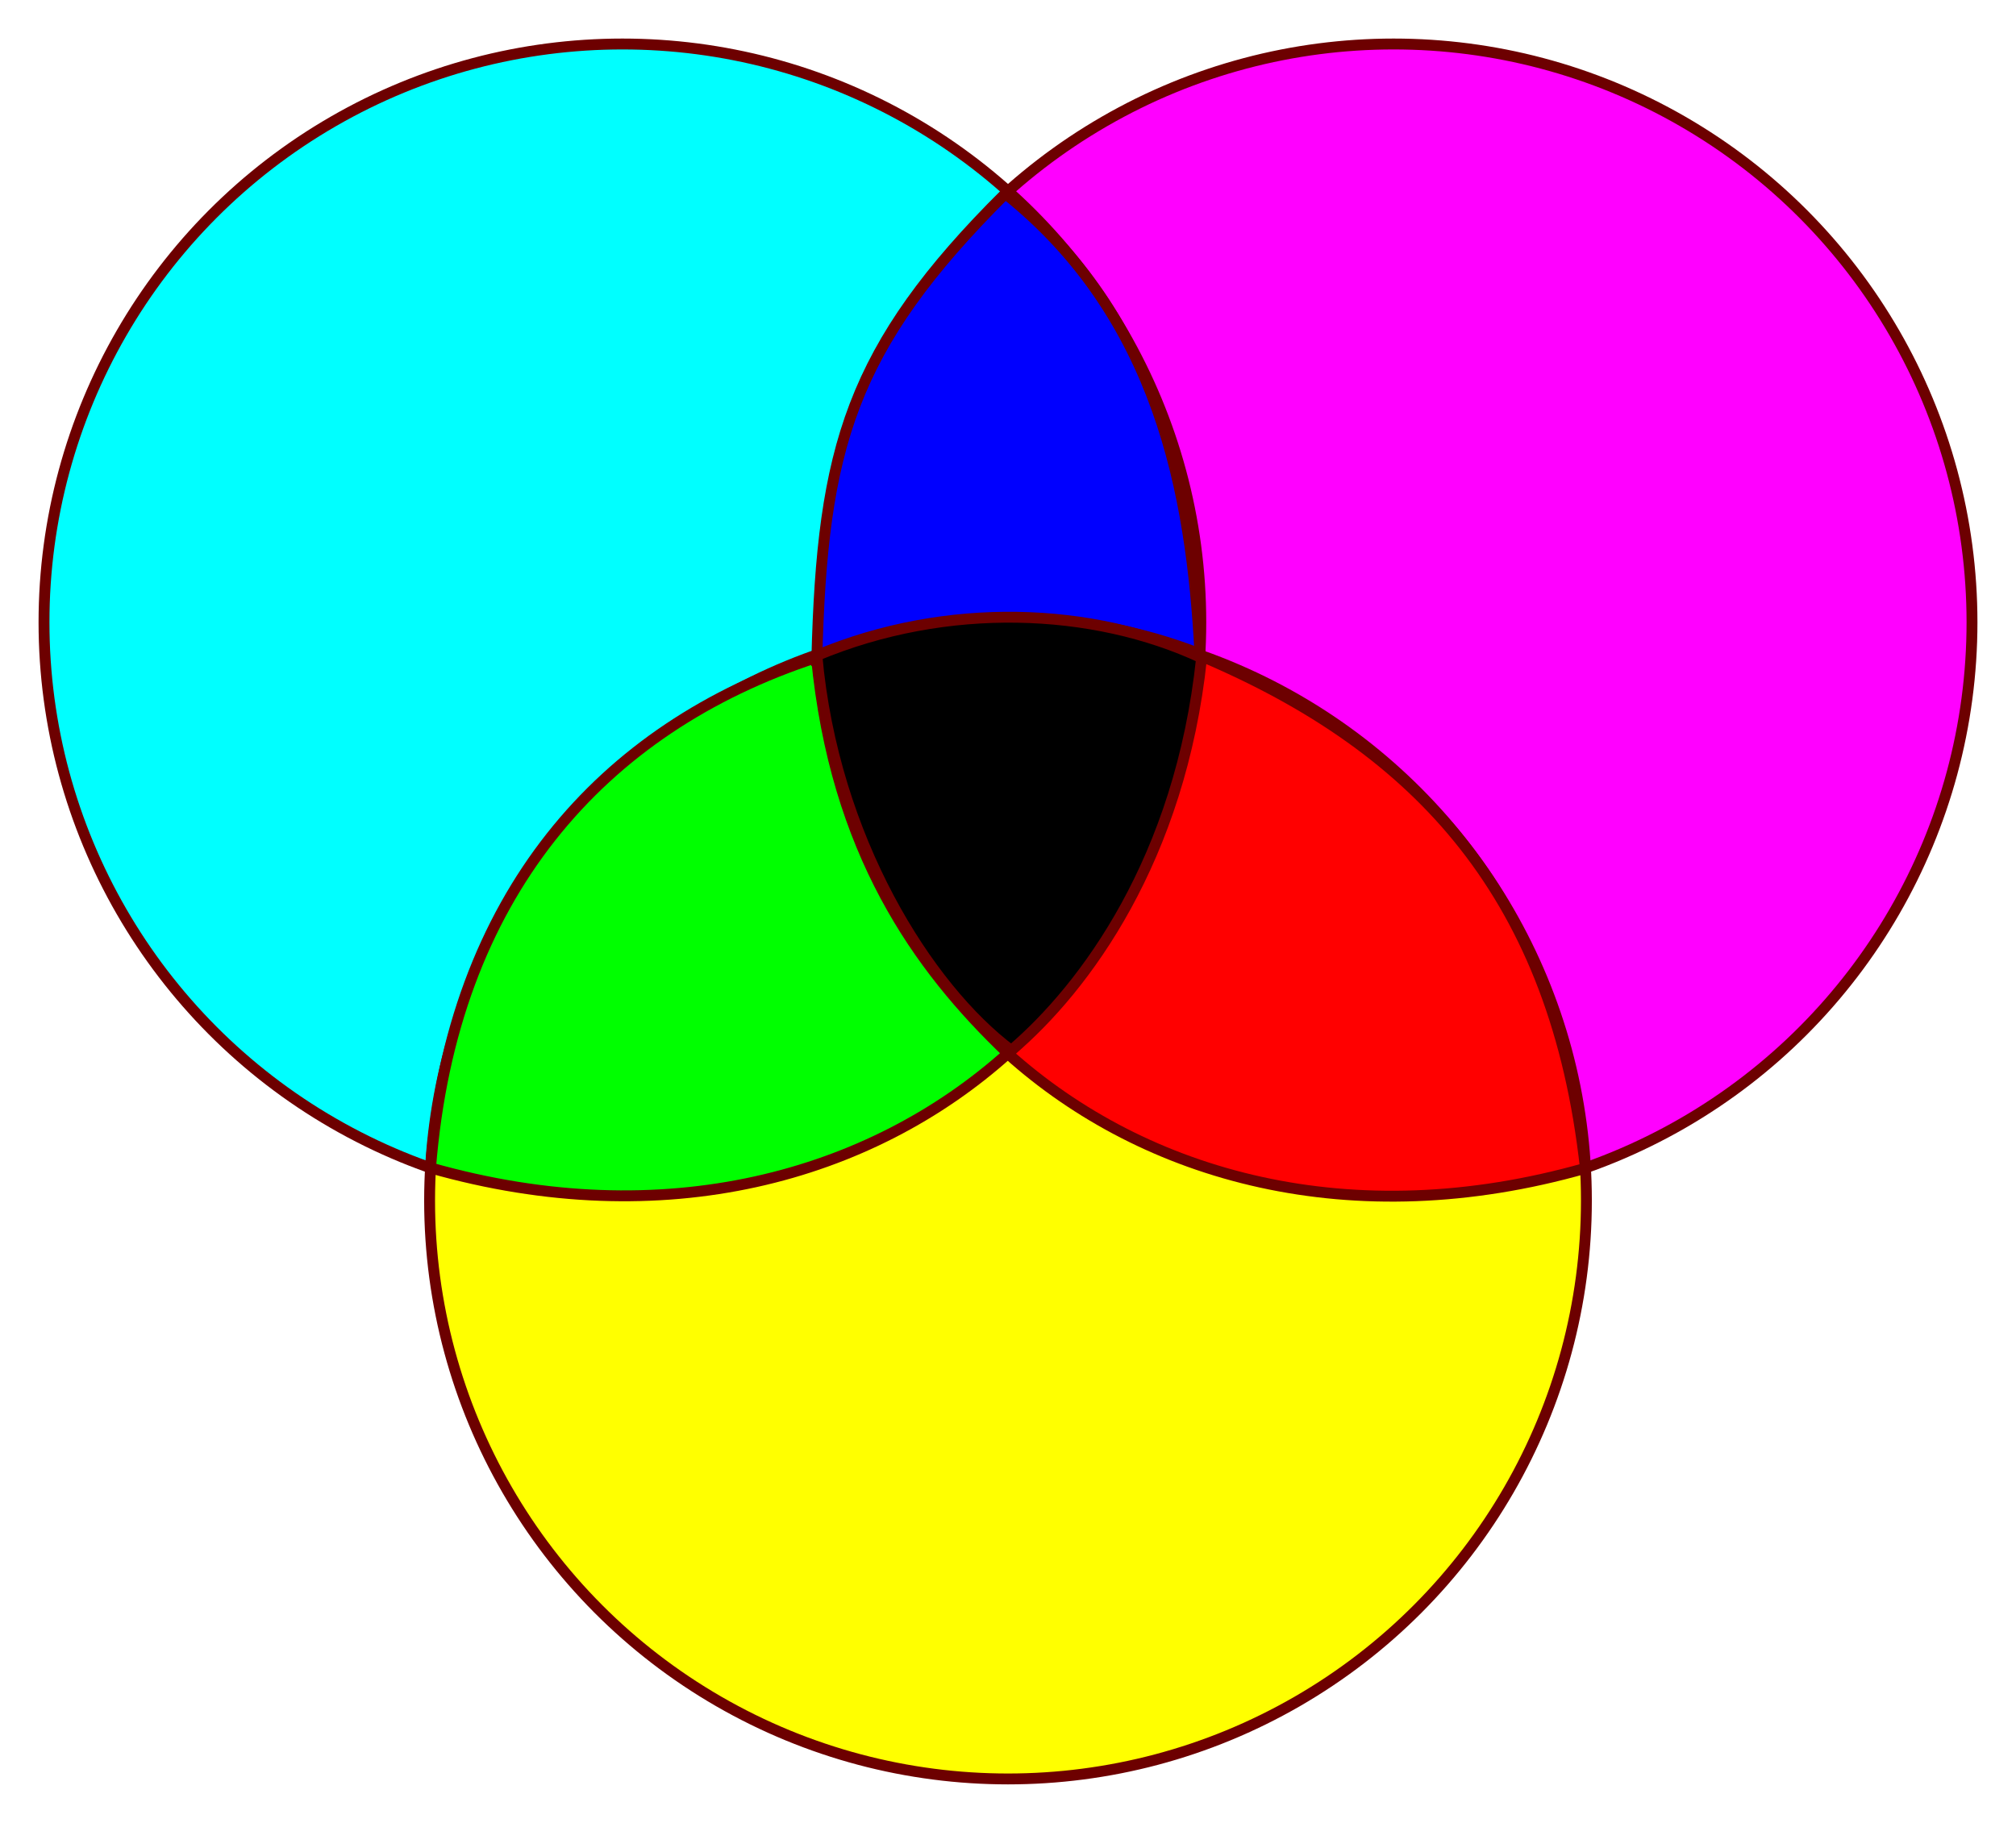 <?xml version="1.0" encoding="UTF-8" standalone="no"?>
<!-- Created with Inkscape (http://www.inkscape.org/) -->

<svg
   xmlns:dc="http://purl.org/dc/elements/1.1/"
   xmlns:cc="http://creativecommons.org/ns#"
   xmlns:rdf="http://www.w3.org/1999/02/22-rdf-syntax-ns#"
   xmlns:svg="http://www.w3.org/2000/svg"
   xmlns="http://www.w3.org/2000/svg"
   xmlns:sodipodi="http://sodipodi.sourceforge.net/DTD/sodipodi-0.dtd"
   xmlns:inkscape="http://www.inkscape.org/namespaces/inkscape"
   width="52.282mm"
   height="47.282mm"
   viewBox="0 0 185.252 167.535"
   id="svg2"
   version="1.1"
   inkscape:version="0.91 r13725"
   sodipodi:docname="ronds-3-sous.svg">
  <defs
     id="defs4" />
  <sodipodi:namedview
     id="base"
     pagecolor="#ffffff"
     bordercolor="#666666"
     borderopacity="1.0"
     inkscape:pageopacity="0.0"
     inkscape:pageshadow="2"
     inkscape:zoom="1.979899"
     inkscape:cx="47.015935"
     inkscape:cy="35.772897"
     inkscape:document-units="px"
     inkscape:current-layer="layer1"
     showgrid="true"
     inkscape:snap-bbox="true"
     inkscape:snap-intersection-paths="false"
     inkscape:object-paths="true"
     inkscape:object-nodes="false"
     inkscape:snap-smooth-nodes="false"
     inkscape:snap-midpoints="false"
     inkscape:snap-nodes="true"
     inkscape:snap-grids="false"
     inkscape:snap-global="false"
     inkscape:window-width="1397"
     inkscape:window-height="876"
     inkscape:window-x="43"
     inkscape:window-y="24"
     inkscape:window-maximized="1"
     fit-margin-top="1"
     fit-margin-left="1"
     fit-margin-bottom="1"
     fit-margin-right="1">
    <inkscape:grid
       type="xygrid"
       id="grid4136"
       originx="-13.673"
       originy="-580.602" />
  </sodipodi:namedview>
  <g
     inkscape:label="Calque 1"
     inkscape:groupmode="layer"
     id="layer1"
     transform="translate(-13.673,-304.224)">
    <circle
       style="color:#000000;display:inline;overflow:visible;visibility:visible;fill:#ff00ff;fill-opacity:1;fill-rule:nonzero;stroke:#6d0000;stroke-width:1;stroke-linecap:round;stroke-linejoin:round;stroke-miterlimit:4;stroke-dasharray:none;stroke-dashoffset:0;stroke-opacity:1;marker:none;enable-background:accumulate"
       id="path4138"
       cx="141.732"
       cy="361.417"
       r="53.15" />
    <circle
       style="color:#000000;display:inline;overflow:visible;visibility:visible;fill:#00ffff;fill-opacity:1;fill-rule:nonzero;stroke:#6d0000;stroke-width:1;stroke-linecap:round;stroke-linejoin:round;stroke-miterlimit:4;stroke-dasharray:none;stroke-dashoffset:0;stroke-opacity:1;marker:none;enable-background:accumulate"
       id="path4138-6"
       cx="70.866"
       cy="361.417"
       r="53.15" />
    <circle
       style="color:#000000;display:inline;overflow:visible;visibility:visible;fill:#ffff00;fill-opacity:1;fill-rule:nonzero;stroke:#6d0000;stroke-width:1;stroke-linecap:round;stroke-linejoin:round;stroke-miterlimit:4;stroke-dasharray:none;stroke-dashoffset:0;stroke-opacity:1;marker:none;enable-background:accumulate"
       id="path4138-7"
       cx="106.299"
       cy="414.567"
       r="53.15" />
    <path
       style="fill:#00ff00;fill-opacity:1;fill-rule:evenodd;stroke:#6d0000;stroke-width:1;stroke-linecap:butt;stroke-linejoin:miter;stroke-miterlimit:4;stroke-dasharray:none;stroke-opacity:1"
       d="m 53.235,411.557 c 1.985,-25.007 15.724,-40.467 35.464,-46.909 1.735,17.858 9.3,28.473 17.599,36.384 -12.637,11.337 -31.587,16.635 -53.064,10.525"
       id="path4161"
       inkscape:connector-curvature="0"
       sodipodi:nodetypes="cccc" />
    <path
       style="fill:#ff0000;fill-opacity:1;fill-rule:evenodd;stroke:#6d0000;stroke-width:1;stroke-linecap:butt;stroke-linejoin:miter;stroke-miterlimit:4;stroke-dasharray:none;stroke-opacity:1"
       d="m 159.36,411.591 c -2.743,-24.755 -15.061,-38.542 -35.433,-47.13 -1.735,17.858 -9.332,28.694 -17.631,36.605 12.637,11.337 31.587,16.635 53.064,10.525"
       id="path4161-9"
       inkscape:connector-curvature="0"
       sodipodi:nodetypes="cccc" />
    <path
       style="fill:#0000ff;fill-opacity:1;fill-rule:evenodd;stroke:#6d0000;stroke-width:1;stroke-linecap:butt;stroke-linejoin:miter;stroke-miterlimit:4;stroke-dasharray:none;stroke-opacity:1"
       d="m 88.735,364.709 c 0.49,-19.265 3.068,-28.508 17.32,-42.687 14.08,11.238 17.126,27.456 17.882,42.297 -10.62,-4.151 -22.998,-4.447 -35.202,0.39 z"
       id="path4235"
       inkscape:connector-curvature="0"
       sodipodi:nodetypes="cccc" />
    <path
       style="fill:#000000;fill-opacity:1;fill-rule:evenodd;stroke:#6d0000;stroke-width:1;stroke-linecap:butt;stroke-linejoin:miter;stroke-miterlimit:4;stroke-dasharray:none;stroke-opacity:1"
       d="m 88.732,364.466 c 11.948,-5.004 25.409,-4.433 35.357,0.216 -1.95,18.491 -10.716,30.304 -17.49,36.081 -7.669,-5.75 -16.345,-19.471 -17.866,-36.297 z"
       id="path4237"
       inkscape:connector-curvature="0"
       sodipodi:nodetypes="cccc" />
  </g>
</svg>
